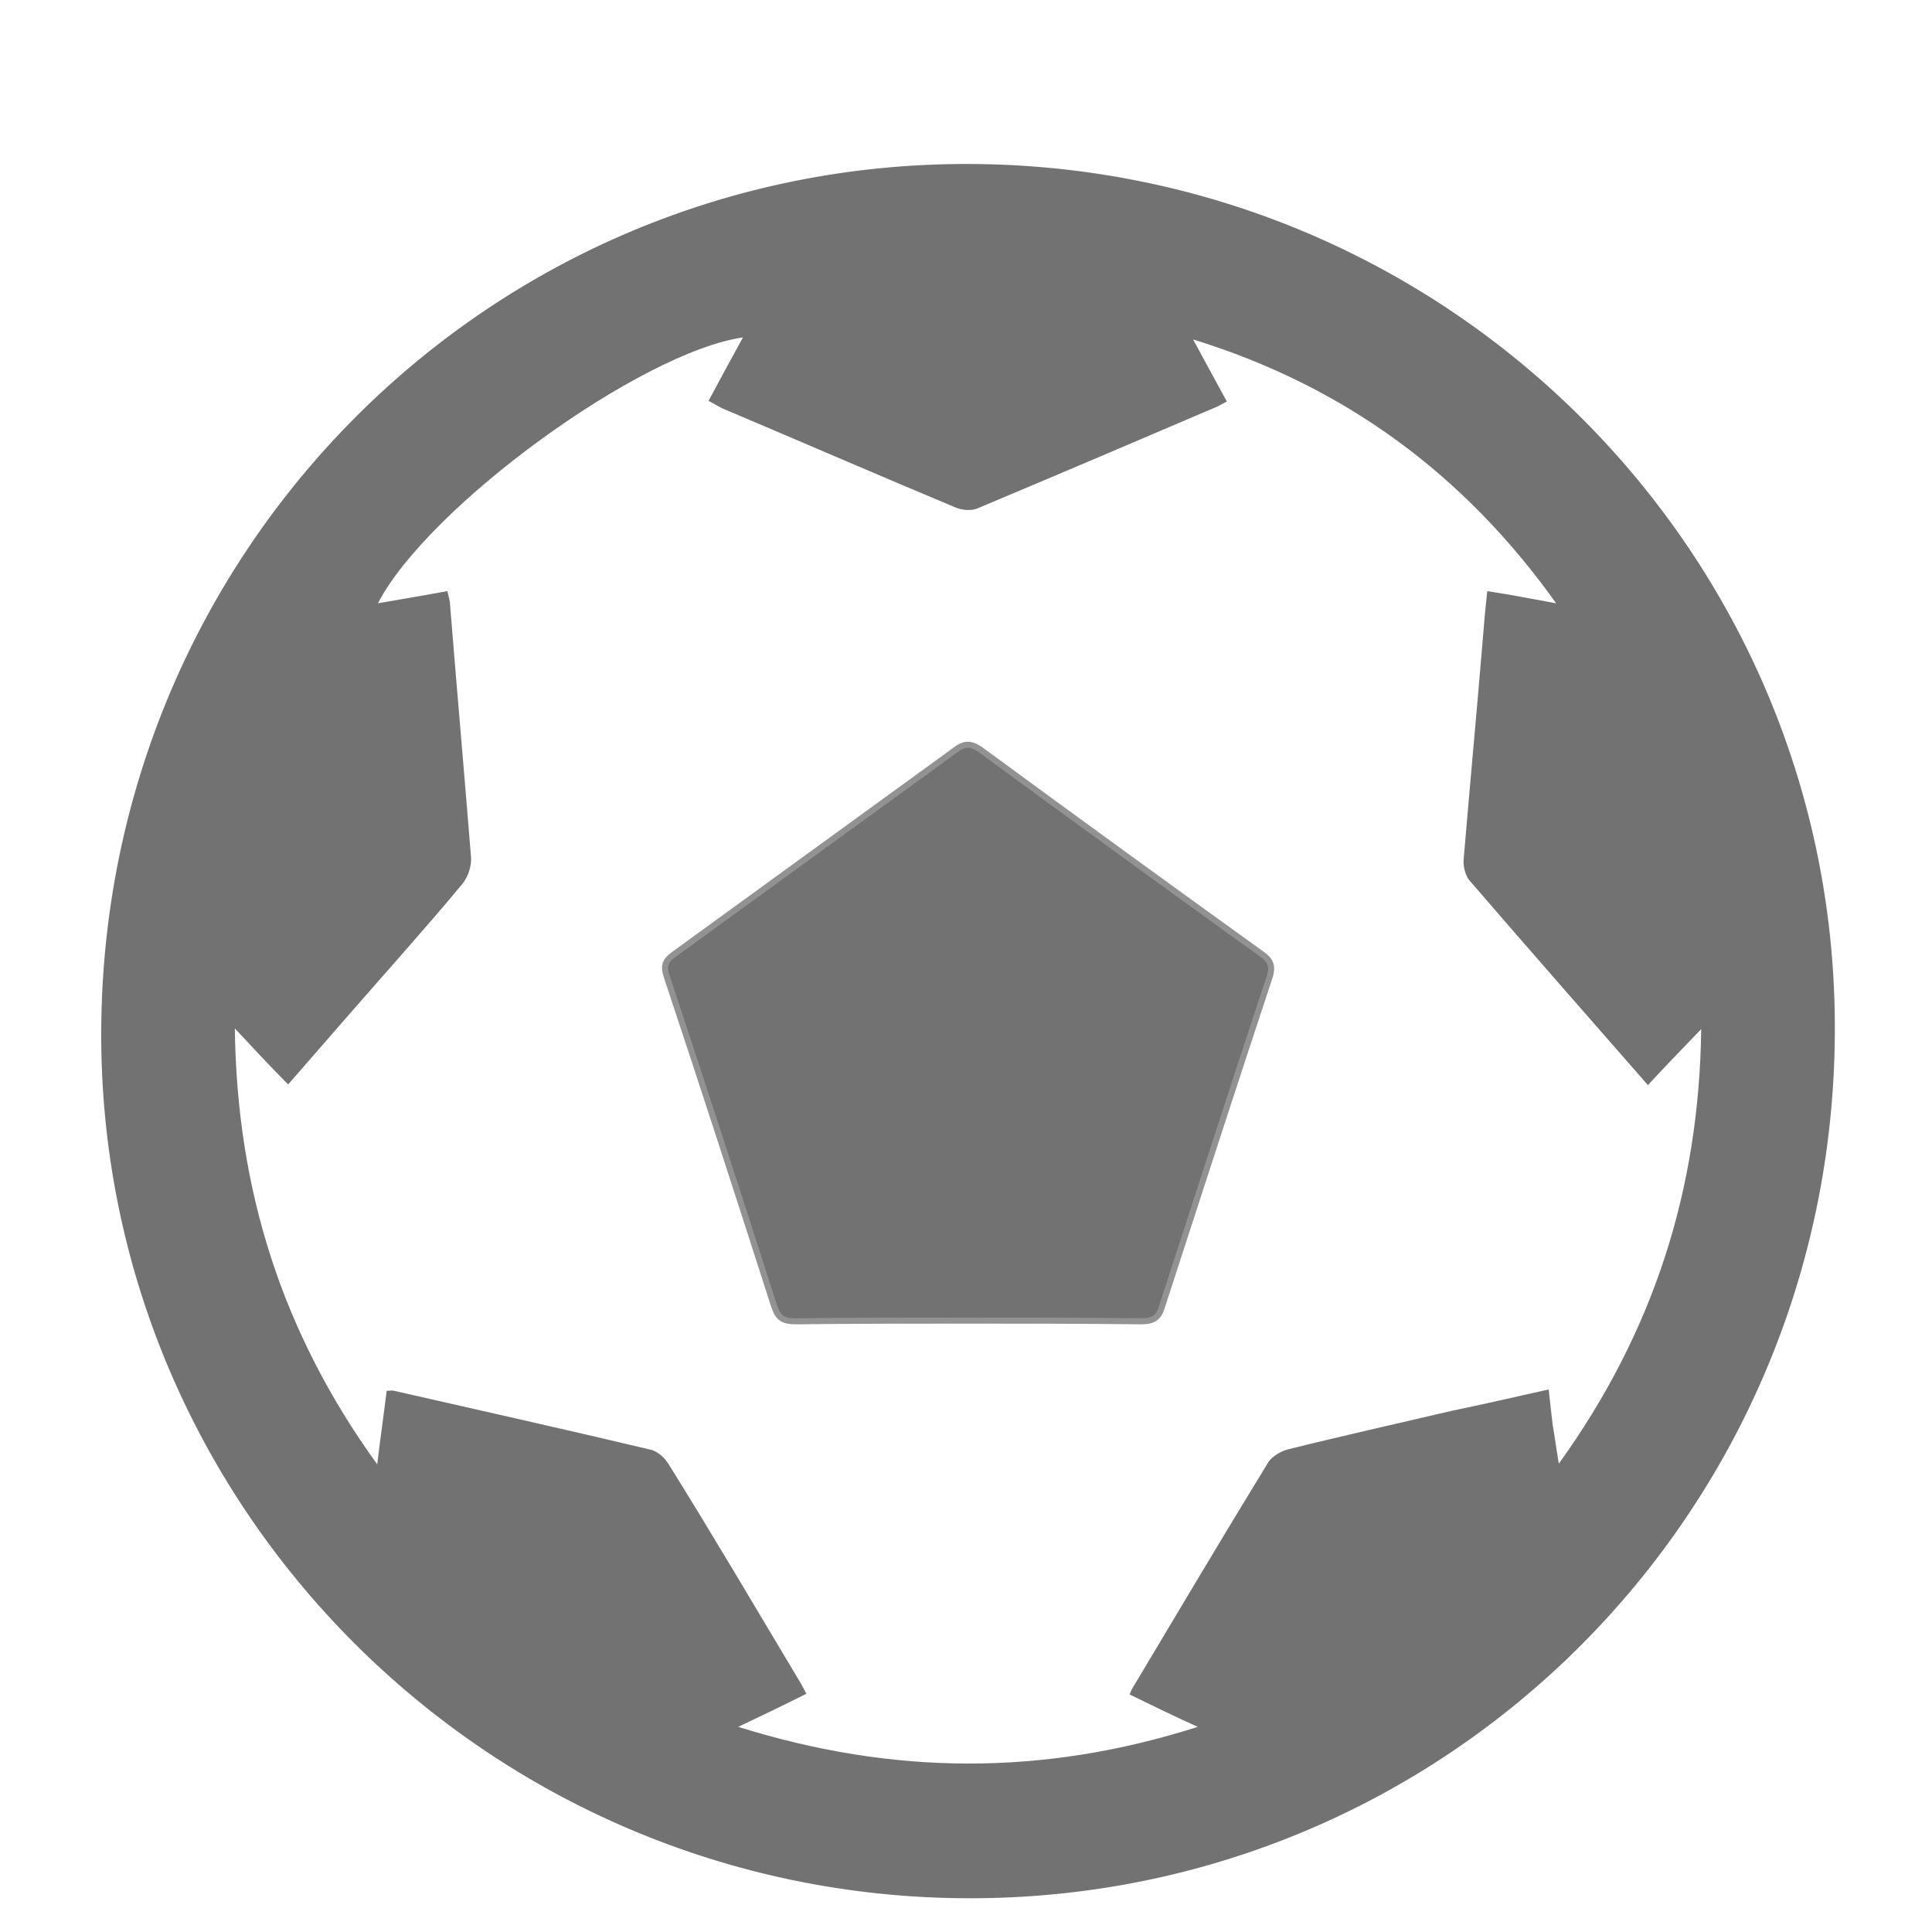 <?xml version="1.0" encoding="utf-8"?>
<!-- Generator: Adobe Illustrator 19.2.1, SVG Export Plug-In . SVG Version: 6.00 Build 0)  -->
<svg version="1.1" id="Layer_1" xmlns="http://www.w3.org/2000/svg" xmlns:xlink="http://www.w3.org/1999/xlink" x="0px" y="0px"
	 viewBox="0 0 286.3 286.3" style="enable-background:new 0 0 286.3 286.3;" xml:space="preserve">
<style type="text/css">
	.st0{display:none;fill:#FFFFFF;}
	.st1{fill:#727272;}
	.st2{fill:#727272;stroke:#929292;stroke-width:0.898;stroke-miterlimit:10;}
</style>
<g id="_x38_r6BvL.tif">
	<g>
		<path class="st0" d="M244.2,160.6c-9-10.3-17.8-20.3-26.5-30.4c-0.6-0.7-0.8-2-0.8-3.1c0.9-10.8,1.8-21.5,2.8-32.2
			c0.2-2.4,0.4-4.8,0.7-7.5c2,0.4,3.6,0.6,5.3,0.9c1.6,0.3,3.3,0.6,4.9,0.9c-13.6-19.1-31.4-32.1-53.8-39.1c1.7,3.1,3.3,6,5,9.2
			c-0.5,0.3-0.9,0.5-1.3,0.7c-11.9,5.1-23.9,10.2-35.8,15.2c-0.9,0.4-2.2,0.2-3.1-0.2c-11.6-4.8-23.1-9.8-34.6-14.7
			c-0.6-0.3-1.3-0.6-2-1.1c1.8-3.2,3.4-6.3,5.1-9.4C95,52,63.6,74.8,56.1,89.1c3.6-0.6,6.9-1.3,10.3-1.8c0.2,0.9,0.4,1.4,0.4,2.1
			c1.1,12.4,2.2,24.9,3.1,37.3c0.1,1.3-0.5,3-1.3,4c-3.1,3.9-6.6,7.6-9.8,11.4c-5.3,6.1-10.6,12.1-16,18.3c-2.6-2.7-5-5.3-7.9-8.3
			c0.3,24.1,7,45.2,21.1,64.6c0.5-4.1,1-7.5,1.4-10.9c0.5,0,0.8,0,1.1,0c12.7,2.9,25.3,5.7,37.9,8.7c1.1,0.3,2.2,1.3,2.8,2.2
			c6.5,10.7,12.8,21.4,19.3,32c0.4,0.6,0.7,1.3,1.1,2c-3.3,1.6-6.5,3.1-10.1,4.9c23,7.2,45.2,7.3,68.1,0c-3.9-1.8-7-3.3-10.1-4.8
			c0.2-0.4,0.3-0.7,0.4-0.9c6.7-11.2,13.4-22.4,20.2-33.6c0.5-0.9,1.7-1.6,2.8-1.8c8.1-2,16.2-3.8,24.2-5.7
			c4.8-1.1,9.5-2.2,14.5-3.2c0.3,2,0.4,3.7,0.6,5.3c0.3,1.7,0.4,3.4,0.9,5.7c14.1-19.6,20.8-40.7,21.1-64.6
			C249.2,155.2,246.8,157.8,244.2,160.6z"/>
		<path class="st1" d="M143.6,24.3C72.7,24.1,15.4,81.3,15,152.6c-0.4,70.7,57.3,128.5,128.4,128.7c70.9,0.2,128.2-57,128.5-128.3
			C272.3,82.2,214.8,24.5,143.6,24.3z M231,216.9c-0.4-2.3-0.6-4-0.9-5.7c-0.2-1.7-0.4-3.3-0.6-5.3c-4.9,1.1-9.7,2.2-14.5,3.2
			c-8.1,1.9-16.2,3.7-24.2,5.7c-1.1,0.3-2.2,1-2.8,1.8c-6.8,11.1-13.5,22.4-20.2,33.6c-0.1,0.2-0.2,0.4-0.4,0.9
			c3.1,1.5,6.3,3.1,10.1,4.8c-22.9,7.3-45.1,7.2-68.1,0c3.8-1.8,6.9-3.3,10.1-4.9c-0.4-0.7-0.7-1.4-1.1-2
			c-6.4-10.7-12.7-21.4-19.3-32c-0.6-1-1.7-2-2.8-2.2c-12.6-3-25.2-5.8-37.9-8.7c-0.3-0.1-0.5,0-1.1,0c-0.4,3.3-0.9,6.7-1.4,10.9
			c-14.1-19.5-20.8-40.6-21.1-64.6c2.9,3.1,5.3,5.7,7.9,8.3c5.4-6.2,10.7-12.3,16-18.3c3.3-3.8,6.6-7.5,9.8-11.4
			c0.9-1.1,1.4-2.7,1.3-4c-1-12.4-2.1-24.9-3.1-37.3c0-0.6-0.2-1.2-0.4-2.1c-3.4,0.6-6.7,1.2-10.3,1.8c7.5-14.4,38.9-37.2,54.1-39.4
			c-1.7,3.1-3.4,6.2-5.1,9.4c0.7,0.4,1.3,0.7,2,1.1c11.6,4.9,23.1,9.9,34.6,14.7c0.9,0.4,2.2,0.5,3.1,0.2
			c11.9-5,23.9-10.1,35.8-15.2c0.4-0.2,0.7-0.4,1.3-0.7c-1.7-3.1-3.3-6.1-5-9.2c22.4,6.9,40.2,20,53.8,39.1
			c-1.6-0.3-3.3-0.6-4.9-0.9c-1.6-0.3-3.3-0.6-5.3-0.9c-0.3,2.6-0.5,5-0.7,7.5c-0.9,10.8-1.9,21.5-2.8,32.2c-0.1,1,0.2,2.3,0.8,3.1
			c8.7,10.1,17.5,20.1,26.5,30.4c2.6-2.8,5-5.3,7.9-8.3C251.8,176.2,245.1,197.3,231,216.9z"/>
		<path class="st0" d="M244.2,160.6c-9-10.3-17.8-20.3-26.5-30.4c-0.6-0.7-0.8-2-0.8-3.1c0.9-10.8,1.8-21.5,2.8-32.2
			c0.2-2.4,0.4-4.8,0.7-7.5c2,0.4,3.6,0.6,5.3,0.9c1.6,0.3,3.3,0.6,4.9,0.9c-13.6-19.1-31.4-32.1-53.8-39.1c1.7,3.1,3.3,6,5,9.2
			c-0.5,0.3-0.9,0.5-1.3,0.7c-11.9,5.1-23.9,10.2-35.8,15.2c-0.9,0.4-2.2,0.2-3.1-0.2c-11.6-4.8-23.1-9.8-34.6-14.7
			c-0.6-0.3-1.3-0.6-2-1.1c1.8-3.2,3.4-6.3,5.1-9.4C95,52,63.6,74.8,56.1,89.1c3.6-0.6,6.9-1.3,10.3-1.8c0.2,0.9,0.4,1.4,0.4,2.1
			c1.1,12.4,2.2,24.9,3.1,37.3c0.1,1.3-0.5,3-1.3,4c-3.1,3.9-6.6,7.6-9.8,11.4c-5.3,6.1-10.6,12.1-16,18.3c-2.6-2.7-5-5.3-7.9-8.3
			c0.3,24.1,7,45.2,21.1,64.6c0.5-4.1,1-7.5,1.4-10.9c0.5,0,0.8,0,1.1,0c12.7,2.9,25.3,5.7,37.9,8.7c1.1,0.3,2.2,1.3,2.8,2.2
			c6.5,10.7,12.8,21.4,19.3,32c0.4,0.6,0.7,1.3,1.1,2c-3.3,1.6-6.5,3.1-10.1,4.9c23,7.2,45.2,7.3,68.1,0c-3.9-1.8-7-3.3-10.1-4.8
			c0.2-0.4,0.3-0.7,0.4-0.9c6.7-11.2,13.4-22.4,20.2-33.6c0.5-0.9,1.7-1.6,2.8-1.8c8.1-2,16.2-3.8,24.2-5.7
			c4.8-1.1,9.5-2.2,14.5-3.2c0.3,2,0.4,3.7,0.6,5.3c0.3,1.7,0.4,3.4,0.9,5.7c14.1-19.6,20.8-40.7,21.1-64.6
			C249.2,155.2,246.8,157.8,244.2,160.6z M188.2,144.6c-5.4,16.3-10.7,32.7-16,49c-0.5,1.7-1.3,2.2-3.1,2.2
			c-8.5-0.1-17.1-0.1-25.7-0.1c-8.4,0-17,0-25.5,0.1c-1.9,0-2.6-0.5-3.2-2.3c-5.2-16.2-10.5-32.6-15.9-48.8
			c-0.5-1.5-0.3-2.3,1.1-3.3c13.9-10.1,27.7-20.1,41.6-30.2c1.3-1,2.2-1.2,3.8-0.1c13.9,10.2,27.8,20.3,41.7,30.3
			C188.3,142.3,188.6,143.2,188.2,144.6z"/>
		<path class="st2" d="M188.2,144.6c-5.4,16.3-10.7,32.7-16,49c-0.5,1.7-1.3,2.2-3.1,2.2c-8.5-0.1-17.1-0.1-25.7-0.1
			c-8.4,0-17,0-25.5,0.1c-1.9,0-2.6-0.5-3.2-2.3c-5.2-16.2-10.5-32.6-15.9-48.8c-0.5-1.5-0.3-2.3,1.1-3.3
			c13.9-10.1,27.7-20.1,41.6-30.2c1.3-1,2.2-1.2,3.8-0.1c13.9,10.2,27.8,20.3,41.7,30.3C188.3,142.3,188.6,143.2,188.2,144.6z"/>
	</g>
</g>
</svg>
